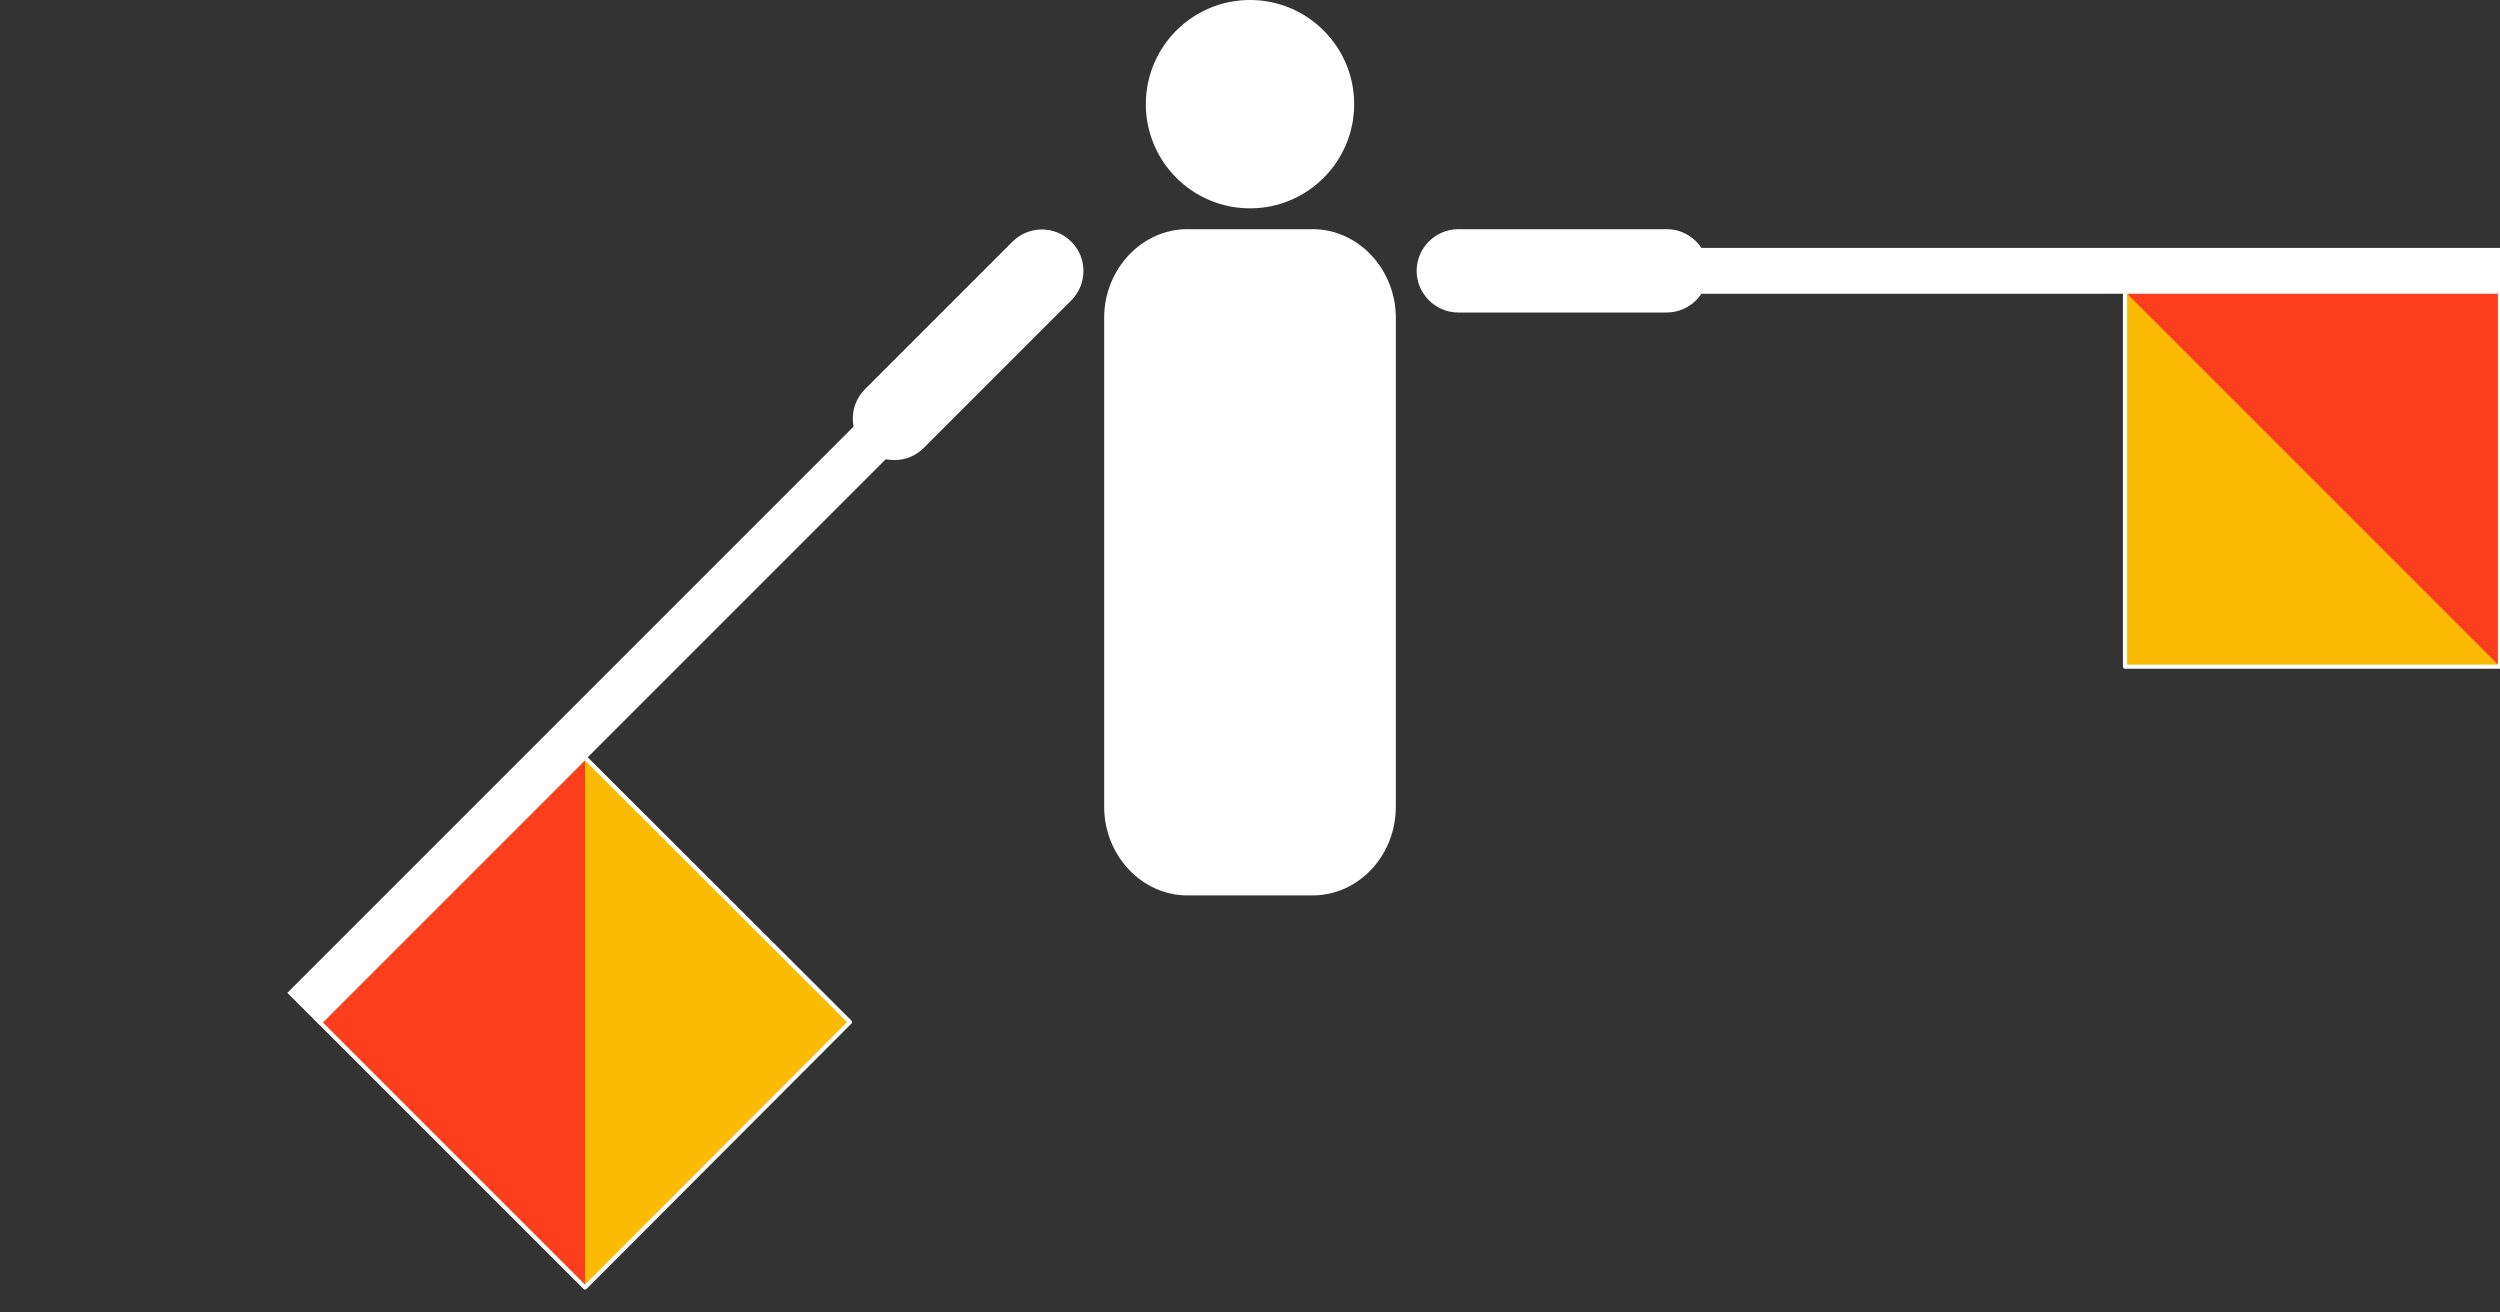 <?xml version="1.0" encoding="utf-8"?>
<!-- Generator: Adobe Illustrator 23.0.6, SVG Export Plug-In . SVG Version: 6.00 Build 0)  -->
<svg version="1.1"
	 id="svg2" inkscape:version="0.43" sodipodi:docbase="C:\Documents and Settings\David Nelson\Archives\Svg" sodipodi:docname="Semaphore Mike.svg" sodipodi:version="0.32" xmlns:cc="http://web.resource.org/cc/" xmlns:dc="http://purl.org/dc/elements/1.1/" xmlns:inkscape="http://www.inkscape.org/namespaces/inkscape" xmlns:rdf="http://www.w3.org/1999/02/22-rdf-syntax-ns#" xmlns:sodipodi="http://inkscape.sourceforge.net/DTD/sodipodi-0.dtd" xmlns:svg="http://www.w3.org/2000/svg"
	 xmlns="http://www.w3.org/2000/svg" xmlns:xlink="http://www.w3.org/1999/xlink" x="0px" y="0px" viewBox="0 0 600 315"
	 style="enable-background:new 0 0 600 315;" xml:space="preserve">
<rect x="0" y="0" width="600" height="315" fill="#333333" stroke="none"/>
<style type="text/css">
	.st0{fill-rule:evenodd;clip-rule:evenodd;fill:#FFFFFF;}
	.st1{fill-rule:evenodd;clip-rule:evenodd;fill:#FFFFFF;stroke:#FFFFFF;}
	.st2{fill-rule:evenodd;clip-rule:evenodd;fill:#FCBB03;}
	.st3{fill-rule:evenodd;clip-rule:evenodd;fill:#FD3E1D;}
	.st4{fill-rule:evenodd;clip-rule:evenodd;fill:#FCBB03;fill-opacity:0;stroke:#FFFFFF;stroke-linejoin:round;}
	.st5{fill-rule:evenodd;clip-rule:evenodd;fill:#FFFFFF;stroke:#FFFFFF;stroke-width:1;}
</style>
<sodipodi:namedview  bordercolor="#666666" borderopacity="1.0" id="base" inkscape:current-layer="layer4" inkscape:cx="277.85308" inkscape:cy="120.82915" inkscape:document-units="px" inkscape:grid-points="true" inkscape:pageopacity="0.0" inkscape:pageshadow="2" inkscape:window-height="540" inkscape:window-width="756" inkscape:window-x="365" inkscape:window-y="436" inkscape:zoom="0.5" pagecolor="#ffffff" showgrid="true">
	</sodipodi:namedview>
<g id="layer1" inkscape:groupmode="layer" inkscape:label="Head and Torso">
	<path id="path7712" sodipodi:cx="250" sodipodi:cy="200" sodipodi:rx="25" sodipodi:ry="25" sodipodi:type="arc" class="st0" d="
		M325,25c0,13.8-11.2,25-25,25s-25-11.2-25-25s11.2-25,25-25S325,11.2,325,25z"/>
	<path id="rect7718" class="st0" d="M285,55h30c11,0,20,9.6,20,21.3v117.3c0,11.8-9,21.3-20,21.3h-30c-11,0-20-9.6-20-21.3V76.3
		C265,64.6,274,55,285,55z"/>
</g>
<g id="layer4" inkscape:groupmode="layer" inkscape:label="Left Hand">
	<g id="g11871">
		<path id="rect7724" class="st0" d="M350,55h50c5.5,0,10,4.5,10,10l0,0c0,5.5-4.5,10-10,10h-50c-5.5,0-10-4.5-10-10l0,0
			C340,59.5,344.5,55,350,55z"/>
		<rect id="rect7726" x="400" y="60" class="st1" width="200" height="10"/>
		<path id="path7785" class="st2" d="M510,160V70h90v90H510z"/>
		<path id="path7787" class="st3" d="M510,70h90v90L510,70z"/>
		<path id="path11838" class="st4" d="M510,160V70h90v90H510z"/>
	</g>
</g>
<g id="layer5" inkscape:groupmode="layer" inkscape:label="Right Hand">
	<g id="g12037">
		<path id="rect7827" class="st0" d="M257.1,72.1l-35.4,35.4c-3.9,3.9-10.2,3.9-14.1,0l0,0c-3.9-3.9-3.9-10.2,0-14.1l35.4-35.4
			c3.9-3.9,10.2-3.9,14.1,0l0,0C261,61.8,261,68.2,257.1,72.1z"/>
		
			<rect id="rect7829" x="43.9" y="166.1" transform="matrix(0.707 -0.707 0.707 0.707 -78.805 151.881)" class="st5" width="200" height="10"/>
		<path id="path7833" class="st2" d="M204,245.3L140.4,309l-63.6-63.6l63.6-63.6L204,245.3z"/>
		<path id="path7835" class="st3" d="M140.4,309l-63.6-63.6l63.6-63.6V309z"/>
		<path id="path11997" class="st4" d="M204,245.3L140.4,309l-63.6-63.6l63.6-63.6L204,245.3z"/>
	</g>
</g>
</svg>
